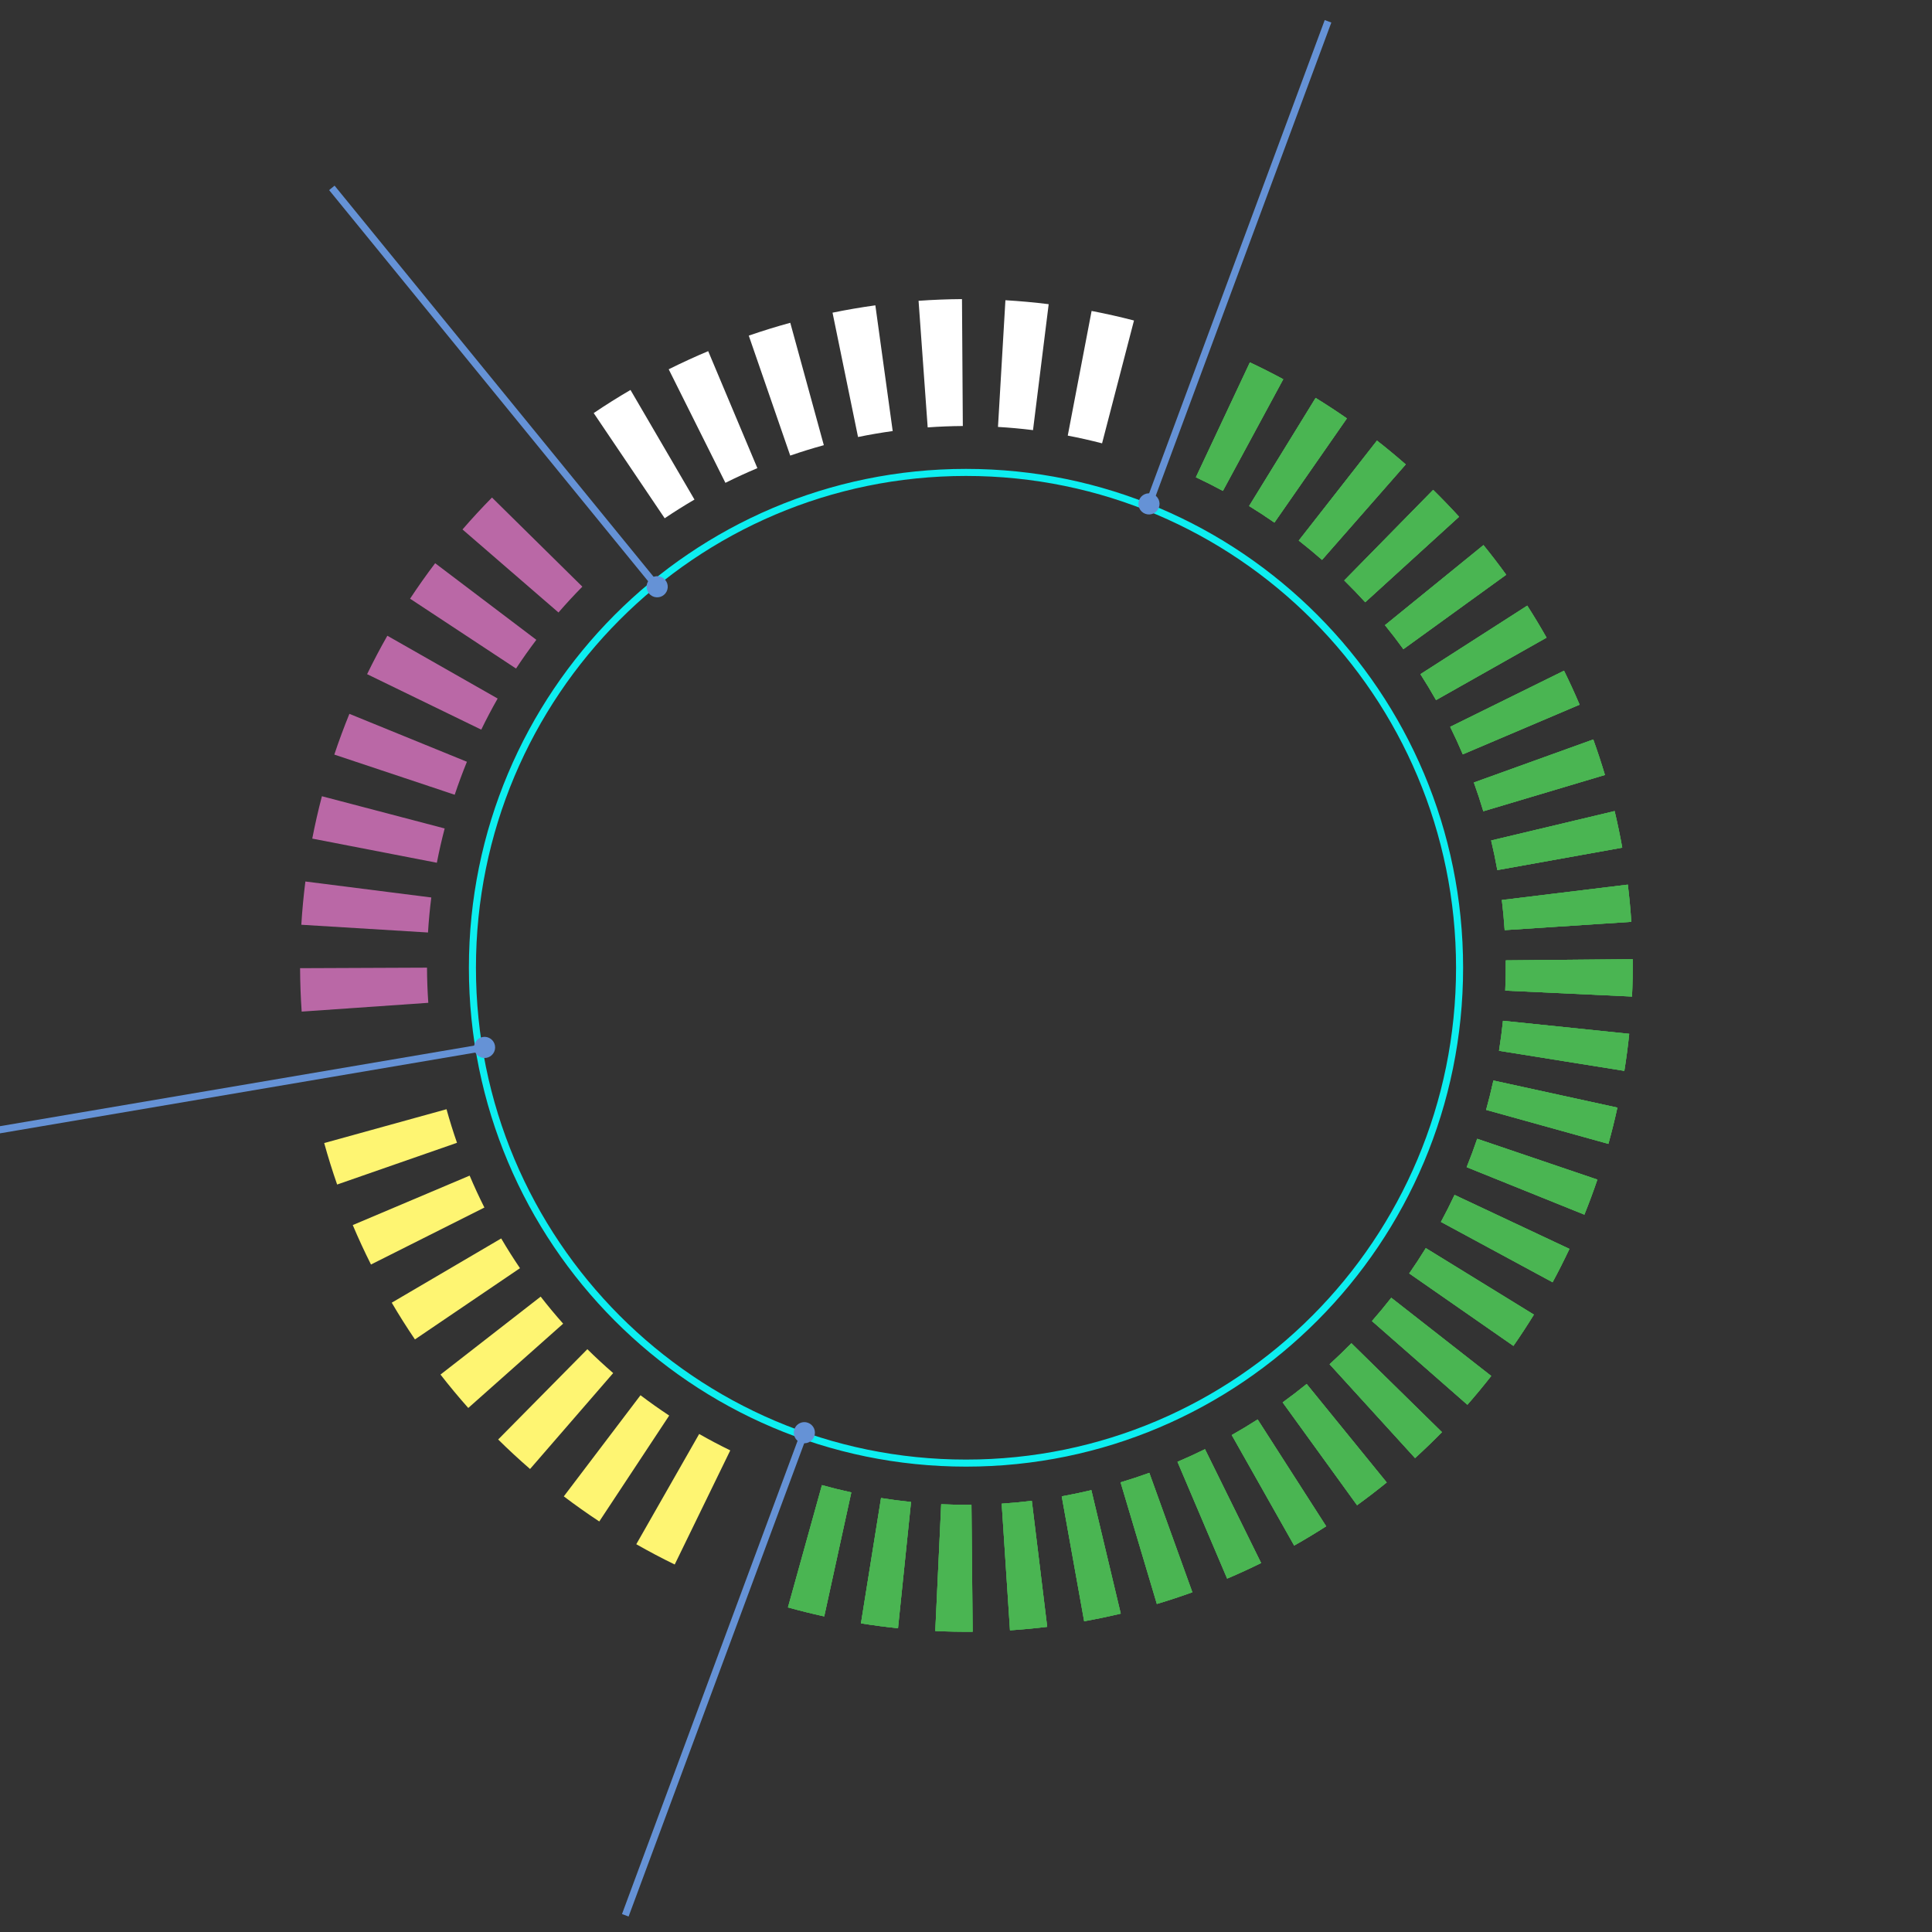 <svg width="548" height="548" viewBox="0 0 548 548" fill="none" xmlns="http://www.w3.org/2000/svg">
<rect x="0" y="0" width="548" height="548" fill="#333333" stroke="none"/>
<g clip-path="url(#clip0)">
<path d="M134 274.5C134 196.909 196.708 134 274 134C351.292 134 414 196.909 414 274.5C414 352.091 351.292 415 274 415C196.708 415 134 352.091 134 274.5Z" stroke="#0DEEF0" stroke-width="2"/>
<line x1="376.687" y1="6.043" x2="326.247" y2="141.987" stroke="#6592D6" stroke-width="2"/>
<circle cx="325.899" cy="142.926" r="3" transform="rotate(20.357 325.899 142.926)" fill="#6592D6"/>
<line x1="177.363" y1="543.259" x2="227.803" y2="407.314" stroke="#6592D6" stroke-width="2"/>
<circle cx="228.15" cy="406.376" r="3" transform="rotate(-159.643 228.15 406.376)" fill="#6592D6"/>
<line x1="-6.497" y1="321.552" x2="136.454" y2="297.262" stroke="#6592D6" stroke-width="2"/>
<circle cx="137.439" cy="297.095" r="3" transform="rotate(-99.644 137.439 297.095)" fill="#6592D6"/>
<line x1="94.125" y1="53.29" x2="185.771" y2="165.655" stroke="#6592D6" stroke-width="2"/>
<circle cx="186.403" cy="166.43" r="3" transform="rotate(-39.201 186.403 166.43)" fill="#6592D6"/>
<path fill-rule="evenodd" clip-rule="evenodd" d="M354.523 102.791C357.728 104.297 360.884 105.891 363.987 107.568L346.869 139.238C344.357 137.88 341.803 136.591 339.208 135.371L354.523 102.791ZM233.786 458.482C230.34 457.729 226.909 456.879 223.496 455.93L233.139 421.246C235.901 422.013 238.679 422.702 241.469 423.311L233.786 458.482ZM373.168 112.869C376.182 114.723 379.139 116.66 382.038 118.676L361.481 148.23C359.134 146.598 356.74 145.03 354.301 143.529L373.168 112.869ZM254.714 461.836C251.202 461.474 247.697 461.013 244.203 460.453L249.9 424.907C252.728 425.36 255.566 425.733 258.409 426.026L254.714 461.836ZM390.568 124.972C393.352 127.15 396.074 129.406 398.731 131.735L374.994 158.802C372.844 156.916 370.64 155.09 368.386 153.326L390.568 124.972ZM275.885 462.826C272.352 462.859 268.818 462.793 265.286 462.628L266.967 426.667C269.826 426.801 272.688 426.854 275.548 426.828L275.885 462.826ZM406.502 138.946C409.023 141.421 411.476 143.966 413.857 146.58L387.24 170.82C385.313 168.704 383.327 166.643 381.286 164.639L406.502 138.946ZM297.033 461.44C293.524 461.869 290.004 462.199 286.479 462.43L284.124 426.507C286.978 426.32 289.828 426.053 292.669 425.705L297.033 461.44ZM317.895 457.695C314.452 458.514 310.992 459.236 307.516 459.86L301.155 424.427C303.968 423.922 306.77 423.337 309.557 422.674L317.895 457.695ZM420.772 154.616C422.999 157.355 425.152 160.16 427.227 163.027L398.063 184.133C396.384 181.813 394.641 179.542 392.838 177.325L420.772 154.616ZM433.199 171.786C435.103 174.755 436.928 177.783 438.67 180.866L407.326 198.574C405.916 196.078 404.439 193.627 402.897 191.223L433.199 171.786ZM338.205 451.637C334.874 452.838 331.516 453.943 328.135 454.951L317.845 420.453C320.582 419.637 323.3 418.742 325.997 417.77L338.205 451.637ZM443.624 190.24C444.404 191.823 445.164 193.418 445.902 195.027C446.639 196.635 447.354 198.252 448.044 199.876L414.915 213.964C414.356 212.649 413.778 211.34 413.18 210.038C412.583 208.735 411.968 207.443 411.336 206.162L443.624 190.24ZM352.923 445.62C351.315 446.358 349.698 447.072 348.074 447.763L333.986 414.634C335.301 414.075 336.61 413.497 337.912 412.899C339.215 412.302 340.507 411.687 341.788 411.055L357.71 443.342C356.127 444.123 354.532 444.882 352.923 445.62ZM451.918 209.745C453.119 213.076 454.224 216.434 455.232 219.815L420.734 230.105C419.918 227.368 419.024 224.65 418.051 221.953L451.918 209.745ZM376.164 432.917C373.195 434.822 370.167 436.647 367.084 438.389L349.377 407.045C351.873 405.634 354.323 404.157 356.727 402.616L376.164 432.917ZM393.334 420.491C390.595 422.718 387.79 424.87 384.923 426.945L363.817 397.782C366.137 396.102 368.408 394.36 370.625 392.557L393.334 420.491ZM457.976 230.055C458.796 233.498 459.518 236.958 460.141 240.434L424.708 246.795C424.203 243.982 423.619 241.18 422.955 238.394L457.976 230.055ZM409.004 406.221C406.53 408.742 403.984 411.195 401.37 413.575L377.13 386.959C379.246 385.031 381.307 383.046 383.311 381.004L409.004 406.221ZM461.721 250.917C462.15 254.426 462.48 257.946 462.711 261.471L426.788 263.826C426.601 260.972 426.334 258.122 425.987 255.281L461.721 250.917ZM422.978 390.286C420.8 393.071 418.544 395.793 416.215 398.449L389.148 374.713C391.034 372.562 392.86 370.359 394.624 368.104L422.978 390.286ZM463.107 272.065C463.141 275.598 463.075 279.132 462.91 282.664L426.949 280.983C427.082 278.124 427.136 275.262 427.109 272.402L463.107 272.065ZM435.081 372.887C433.227 375.9 431.29 378.858 429.274 381.756L399.72 361.199C401.352 358.853 402.92 356.459 404.421 354.019L435.081 372.887ZM462.118 293.236C461.755 296.748 461.294 300.253 460.734 303.747L425.188 298.05C425.641 295.222 426.014 292.384 426.308 289.541L462.118 293.236ZM458.763 314.164C458.011 317.61 457.16 321.042 456.211 324.454L421.527 314.811C422.295 312.049 422.983 309.271 423.593 306.482L458.763 314.164ZM445.159 354.241C443.653 357.446 442.059 360.602 440.382 363.706L408.712 346.588C410.07 344.076 411.36 341.521 412.579 338.927L445.159 354.241ZM451.312 339.58C450.696 341.239 450.058 342.887 449.398 344.524L416.011 331.06C416.545 329.735 417.062 328.4 417.56 327.057C418.059 325.714 418.538 324.365 418.997 323.012L453.086 334.584C452.519 336.256 451.928 337.921 451.312 339.58Z" fill="#4AB552"/>
<path fill-rule="evenodd" clip-rule="evenodd" d="M354.523 102.791C357.728 104.297 360.884 105.891 363.987 107.568L346.869 139.238C344.357 137.88 341.803 136.591 339.208 135.371L354.523 102.791ZM233.786 458.482C230.34 457.729 226.909 456.879 223.496 455.93L233.139 421.246C235.901 422.013 238.679 422.702 241.469 423.311L233.786 458.482ZM373.168 112.869C376.182 114.723 379.139 116.66 382.038 118.676L361.481 148.23C359.134 146.598 356.74 145.03 354.301 143.529L373.168 112.869ZM254.714 461.836C251.202 461.474 247.697 461.013 244.203 460.453L249.9 424.907C252.728 425.36 255.566 425.733 258.409 426.026L254.714 461.836ZM390.568 124.972C393.352 127.15 396.074 129.406 398.731 131.735L374.994 158.802C372.844 156.916 370.64 155.09 368.386 153.326L390.568 124.972ZM275.885 462.826C272.352 462.859 268.818 462.793 265.286 462.628L266.967 426.667C269.826 426.801 272.688 426.854 275.548 426.828L275.885 462.826ZM406.502 138.946C409.023 141.421 411.476 143.966 413.857 146.58L387.24 170.82C385.313 168.704 383.327 166.643 381.286 164.639L406.502 138.946ZM297.033 461.44C293.524 461.869 290.004 462.199 286.479 462.43L284.124 426.507C286.978 426.32 289.828 426.053 292.669 425.705L297.033 461.44ZM317.895 457.695C314.452 458.514 310.992 459.236 307.516 459.86L301.155 424.427C303.968 423.922 306.77 423.337 309.557 422.674L317.895 457.695ZM420.772 154.616C422.999 157.355 425.152 160.16 427.227 163.027L398.063 184.133C396.384 181.813 394.641 179.542 392.838 177.325L420.772 154.616ZM433.199 171.786C435.103 174.755 436.928 177.783 438.67 180.866L407.326 198.574C405.916 196.078 404.439 193.627 402.897 191.223L433.199 171.786ZM338.205 451.637C334.874 452.838 331.516 453.943 328.135 454.951L317.845 420.453C320.582 419.637 323.3 418.742 325.997 417.77L338.205 451.637ZM443.624 190.24C444.404 191.823 445.164 193.418 445.902 195.027C446.639 196.635 447.354 198.252 448.044 199.876L414.915 213.964C414.356 212.649 413.778 211.34 413.18 210.038C412.583 208.735 411.968 207.443 411.336 206.162L443.624 190.24ZM352.923 445.62C351.315 446.358 349.698 447.072 348.074 447.763L333.986 414.634C335.301 414.075 336.61 413.497 337.912 412.899C339.215 412.302 340.507 411.687 341.788 411.055L357.71 443.342C356.127 444.123 354.532 444.882 352.923 445.62ZM451.918 209.745C453.119 213.076 454.224 216.434 455.232 219.815L420.734 230.105C419.918 227.368 419.024 224.65 418.051 221.953L451.918 209.745ZM376.164 432.917C373.195 434.822 370.167 436.647 367.084 438.389L349.377 407.045C351.873 405.634 354.323 404.157 356.727 402.616L376.164 432.917ZM393.334 420.491C390.595 422.718 387.79 424.87 384.923 426.945L363.817 397.782C366.137 396.102 368.408 394.36 370.625 392.557L393.334 420.491ZM457.976 230.055C458.796 233.498 459.518 236.958 460.141 240.434L424.708 246.795C424.203 243.982 423.619 241.18 422.955 238.394L457.976 230.055ZM409.004 406.221C406.53 408.742 403.984 411.195 401.37 413.575L377.13 386.959C379.246 385.031 381.307 383.046 383.311 381.004L409.004 406.221ZM461.721 250.917C462.15 254.426 462.48 257.946 462.711 261.471L426.788 263.826C426.601 260.972 426.334 258.122 425.987 255.281L461.721 250.917ZM422.978 390.286C420.8 393.071 418.544 395.793 416.215 398.449L389.148 374.713C391.034 372.562 392.86 370.359 394.624 368.104L422.978 390.286ZM463.107 272.065C463.141 275.598 463.075 279.132 462.91 282.664L426.949 280.983C427.082 278.124 427.136 275.262 427.109 272.402L463.107 272.065ZM435.081 372.887C433.227 375.9 431.29 378.858 429.274 381.756L399.72 361.199C401.352 358.853 402.92 356.459 404.421 354.019L435.081 372.887ZM462.118 293.236C461.755 296.748 461.294 300.253 460.734 303.747L425.188 298.05C425.641 295.222 426.014 292.384 426.308 289.541L462.118 293.236ZM458.763 314.164C458.011 317.61 457.16 321.042 456.211 324.454L421.527 314.811C422.295 312.049 422.983 309.271 423.593 306.482L458.763 314.164ZM445.159 354.241C443.653 357.446 442.059 360.602 440.382 363.706L408.712 346.588C410.07 344.076 411.36 341.521 412.579 338.927L445.159 354.241ZM451.312 339.58C450.696 341.239 450.058 342.887 449.398 344.524L416.011 331.06C416.545 329.735 417.062 328.4 417.56 327.057C418.059 325.714 418.538 324.365 418.997 323.012L453.086 334.584C452.519 336.256 451.928 337.921 451.312 339.58Z" fill="#4AB552"/>
<path fill-rule="evenodd" clip-rule="evenodd" d="M354.523 102.791C357.728 104.297 360.884 105.891 363.987 107.568L346.869 139.238C344.357 137.88 341.803 136.591 339.208 135.371L354.523 102.791ZM233.786 458.482C230.34 457.729 226.909 456.879 223.496 455.93L233.139 421.246C235.901 422.013 238.679 422.702 241.469 423.311L233.786 458.482ZM373.168 112.869C376.182 114.723 379.139 116.66 382.038 118.676L361.481 148.23C359.134 146.598 356.74 145.03 354.301 143.529L373.168 112.869ZM254.714 461.836C251.202 461.474 247.697 461.013 244.203 460.453L249.9 424.907C252.728 425.36 255.566 425.733 258.409 426.026L254.714 461.836ZM390.568 124.972C393.352 127.15 396.074 129.406 398.731 131.735L374.994 158.802C372.844 156.916 370.64 155.09 368.386 153.326L390.568 124.972ZM275.885 462.826C272.352 462.859 268.818 462.793 265.286 462.628L266.967 426.667C269.826 426.801 272.688 426.854 275.548 426.828L275.885 462.826ZM406.502 138.946C409.023 141.421 411.476 143.966 413.857 146.58L387.24 170.82C385.313 168.704 383.327 166.643 381.286 164.639L406.502 138.946ZM297.033 461.44C293.524 461.869 290.004 462.199 286.479 462.43L284.124 426.507C286.978 426.32 289.828 426.053 292.669 425.705L297.033 461.44ZM317.895 457.695C314.452 458.514 310.992 459.236 307.516 459.86L301.155 424.427C303.968 423.922 306.77 423.337 309.557 422.674L317.895 457.695ZM420.772 154.616C422.999 157.355 425.152 160.16 427.227 163.027L398.063 184.133C396.384 181.813 394.641 179.542 392.838 177.325L420.772 154.616ZM433.199 171.786C435.103 174.755 436.928 177.783 438.67 180.866L407.326 198.574C405.916 196.078 404.439 193.627 402.897 191.223L433.199 171.786ZM338.205 451.637C334.874 452.838 331.516 453.943 328.135 454.951L317.845 420.453C320.582 419.637 323.3 418.742 325.997 417.77L338.205 451.637ZM443.624 190.24C444.404 191.823 445.164 193.418 445.902 195.027C446.639 196.635 447.354 198.252 448.044 199.876L414.915 213.964C414.356 212.649 413.778 211.34 413.18 210.038C412.583 208.735 411.968 207.443 411.336 206.162L443.624 190.24ZM352.923 445.62C351.315 446.358 349.698 447.072 348.074 447.763L333.986 414.634C335.301 414.075 336.61 413.497 337.912 412.899C339.215 412.302 340.507 411.687 341.788 411.055L357.71 443.342C356.127 444.123 354.532 444.882 352.923 445.62ZM451.918 209.745C453.119 213.076 454.224 216.434 455.232 219.815L420.734 230.105C419.918 227.368 419.024 224.65 418.051 221.953L451.918 209.745ZM376.164 432.917C373.195 434.822 370.167 436.647 367.084 438.389L349.377 407.045C351.873 405.634 354.323 404.157 356.727 402.616L376.164 432.917ZM393.334 420.491C390.595 422.718 387.79 424.87 384.923 426.945L363.817 397.782C366.137 396.102 368.408 394.36 370.625 392.557L393.334 420.491ZM457.976 230.055C458.796 233.498 459.518 236.958 460.141 240.434L424.708 246.795C424.203 243.982 423.619 241.18 422.955 238.394L457.976 230.055ZM409.004 406.221C406.53 408.742 403.984 411.195 401.37 413.575L377.13 386.959C379.246 385.031 381.307 383.046 383.311 381.004L409.004 406.221ZM461.721 250.917C462.15 254.426 462.48 257.946 462.711 261.471L426.788 263.826C426.601 260.972 426.334 258.122 425.987 255.281L461.721 250.917ZM422.978 390.286C420.8 393.071 418.544 395.793 416.215 398.449L389.148 374.713C391.034 372.562 392.86 370.359 394.624 368.104L422.978 390.286ZM463.107 272.065C463.141 275.598 463.075 279.132 462.91 282.664L426.949 280.983C427.082 278.124 427.136 275.262 427.109 272.402L463.107 272.065ZM435.081 372.887C433.227 375.9 431.29 378.858 429.274 381.756L399.72 361.199C401.352 358.853 402.92 356.459 404.421 354.019L435.081 372.887ZM462.118 293.236C461.755 296.748 461.294 300.253 460.734 303.747L425.188 298.05C425.641 295.222 426.014 292.384 426.308 289.541L462.118 293.236ZM458.763 314.164C458.011 317.61 457.16 321.042 456.211 324.454L421.527 314.811C422.295 312.049 422.983 309.271 423.593 306.482L458.763 314.164ZM445.159 354.241C443.653 357.446 442.059 360.602 440.382 363.706L408.712 346.588C410.07 344.076 411.36 341.521 412.579 338.927L445.159 354.241ZM451.312 339.58C450.696 341.239 450.058 342.887 449.398 344.524L416.011 331.06C416.545 329.735 417.062 328.4 417.56 327.057C418.059 325.714 418.538 324.365 418.997 323.012L453.086 334.584C452.519 336.256 451.928 337.921 451.312 339.58Z" fill="#4AB552"/>
<path fill-rule="evenodd" clip-rule="evenodd" d="M126.653 314.624C127.541 317.833 128.532 321.009 129.625 324.147L95.627 335.986C94.277 332.11 93.052 328.186 91.956 324.222L126.653 314.624ZM133.211 333.457C134.507 336.521 135.903 339.541 137.396 342.513L105.227 358.673C103.382 355.001 101.658 351.27 100.057 347.486L133.211 333.457ZM142.162 351.277C143.844 354.143 145.621 356.956 147.49 359.712L117.696 379.919C115.387 376.514 113.192 373.039 111.115 369.499L142.162 351.277ZM153.356 367.782C154.376 369.093 155.418 370.389 156.483 371.669C157.548 372.949 158.632 374.21 159.735 375.452L132.822 399.362C131.459 397.828 130.12 396.27 128.805 394.689C127.49 393.108 126.202 391.507 124.942 389.887L153.356 367.782ZM166.601 382.691C168.97 385.03 171.412 387.29 173.924 389.466L150.349 416.673C147.247 413.985 144.23 411.194 141.303 408.304L166.601 382.691ZM181.672 395.75C184.323 397.759 187.038 399.682 189.814 401.515L169.979 431.557C166.55 429.293 163.195 426.918 159.921 424.436L181.672 395.75ZM198.315 406.738C201.201 408.384 204.143 409.937 207.137 411.395L191.377 443.762C187.679 441.962 184.045 440.042 180.479 438.009L198.315 406.738Z" fill="#FEF572"/>
<path fill-rule="evenodd" clip-rule="evenodd" d="M132.439 216.07C131.812 217.608 131.209 219.158 130.631 220.719C130.053 222.281 129.501 223.85 128.976 225.426L94.825 214.035C95.475 212.088 96.156 210.15 96.87 208.222C97.584 206.293 98.329 204.378 99.104 202.478L132.439 216.07ZM141.156 198.133C139.512 201.021 137.96 203.964 136.505 206.959L104.126 191.224C105.924 187.524 107.84 183.888 109.871 180.321L141.156 198.133ZM126.129 234.987C125.284 238.208 124.545 241.452 123.912 244.714L88.57 237.863C89.352 233.833 90.265 229.825 91.309 225.847L126.129 234.987ZM152.131 181.483C150.124 184.135 148.203 186.852 146.372 189.629L116.315 169.816C118.576 166.385 120.949 163.029 123.429 159.753L152.131 181.483ZM122.334 254.565C121.915 257.865 121.604 261.178 121.401 264.498L85.468 262.301C85.719 258.2 86.103 254.107 86.621 250.031L122.334 254.565ZM165.179 166.402C162.841 168.773 160.583 171.217 158.409 173.729L131.184 150.175C133.87 147.071 136.659 144.052 139.547 141.123L165.179 166.402ZM121.117 274.47C121.131 277.793 121.253 281.118 121.484 284.44L85.57 286.935C85.285 282.832 85.134 278.724 85.117 274.62L121.117 274.47Z" fill="#BA68A6"/>
<path fill-rule="evenodd" clip-rule="evenodd" d="M196.983 141.698C194.113 143.373 191.296 145.143 188.536 147.005L168.4 117.164C171.809 114.863 175.29 112.676 178.835 110.607L196.983 141.698ZM214.825 132.788C211.758 134.077 208.734 135.466 205.758 136.952L189.675 104.745C193.351 102.909 197.086 101.193 200.874 99.601L214.825 132.788ZM233.673 126.275C230.462 127.155 227.283 128.139 224.143 129.224L212.384 95.198C216.264 93.858 220.19 92.642 224.157 91.555L233.673 126.275ZM248.278 123.03C246.637 123.311 245.003 123.619 243.375 123.953L236.143 88.687C238.153 88.275 240.172 87.895 242.199 87.547C244.226 87.2 246.257 86.886 248.29 86.606L253.209 122.268C251.563 122.495 249.919 122.749 248.278 123.03ZM273.099 120.836C269.777 120.858 266.452 120.989 263.131 121.228L260.546 85.321C264.649 85.025 268.756 84.865 272.861 84.837L273.099 120.836ZM293.008 122.004C289.707 121.593 286.393 121.29 283.073 121.096L285.18 85.157C289.282 85.398 293.375 85.772 297.453 86.28L293.008 122.004ZM312.595 125.751C309.372 124.914 306.126 124.182 302.862 123.558L309.626 88.199C313.658 88.971 317.668 89.874 321.649 90.908L312.595 125.751Z" fill="white"/>
</g>
<defs>
<clipPath id="clip0">
<rect width="548" height="548" fill="white"/>
</clipPath>
</defs>
</svg>

